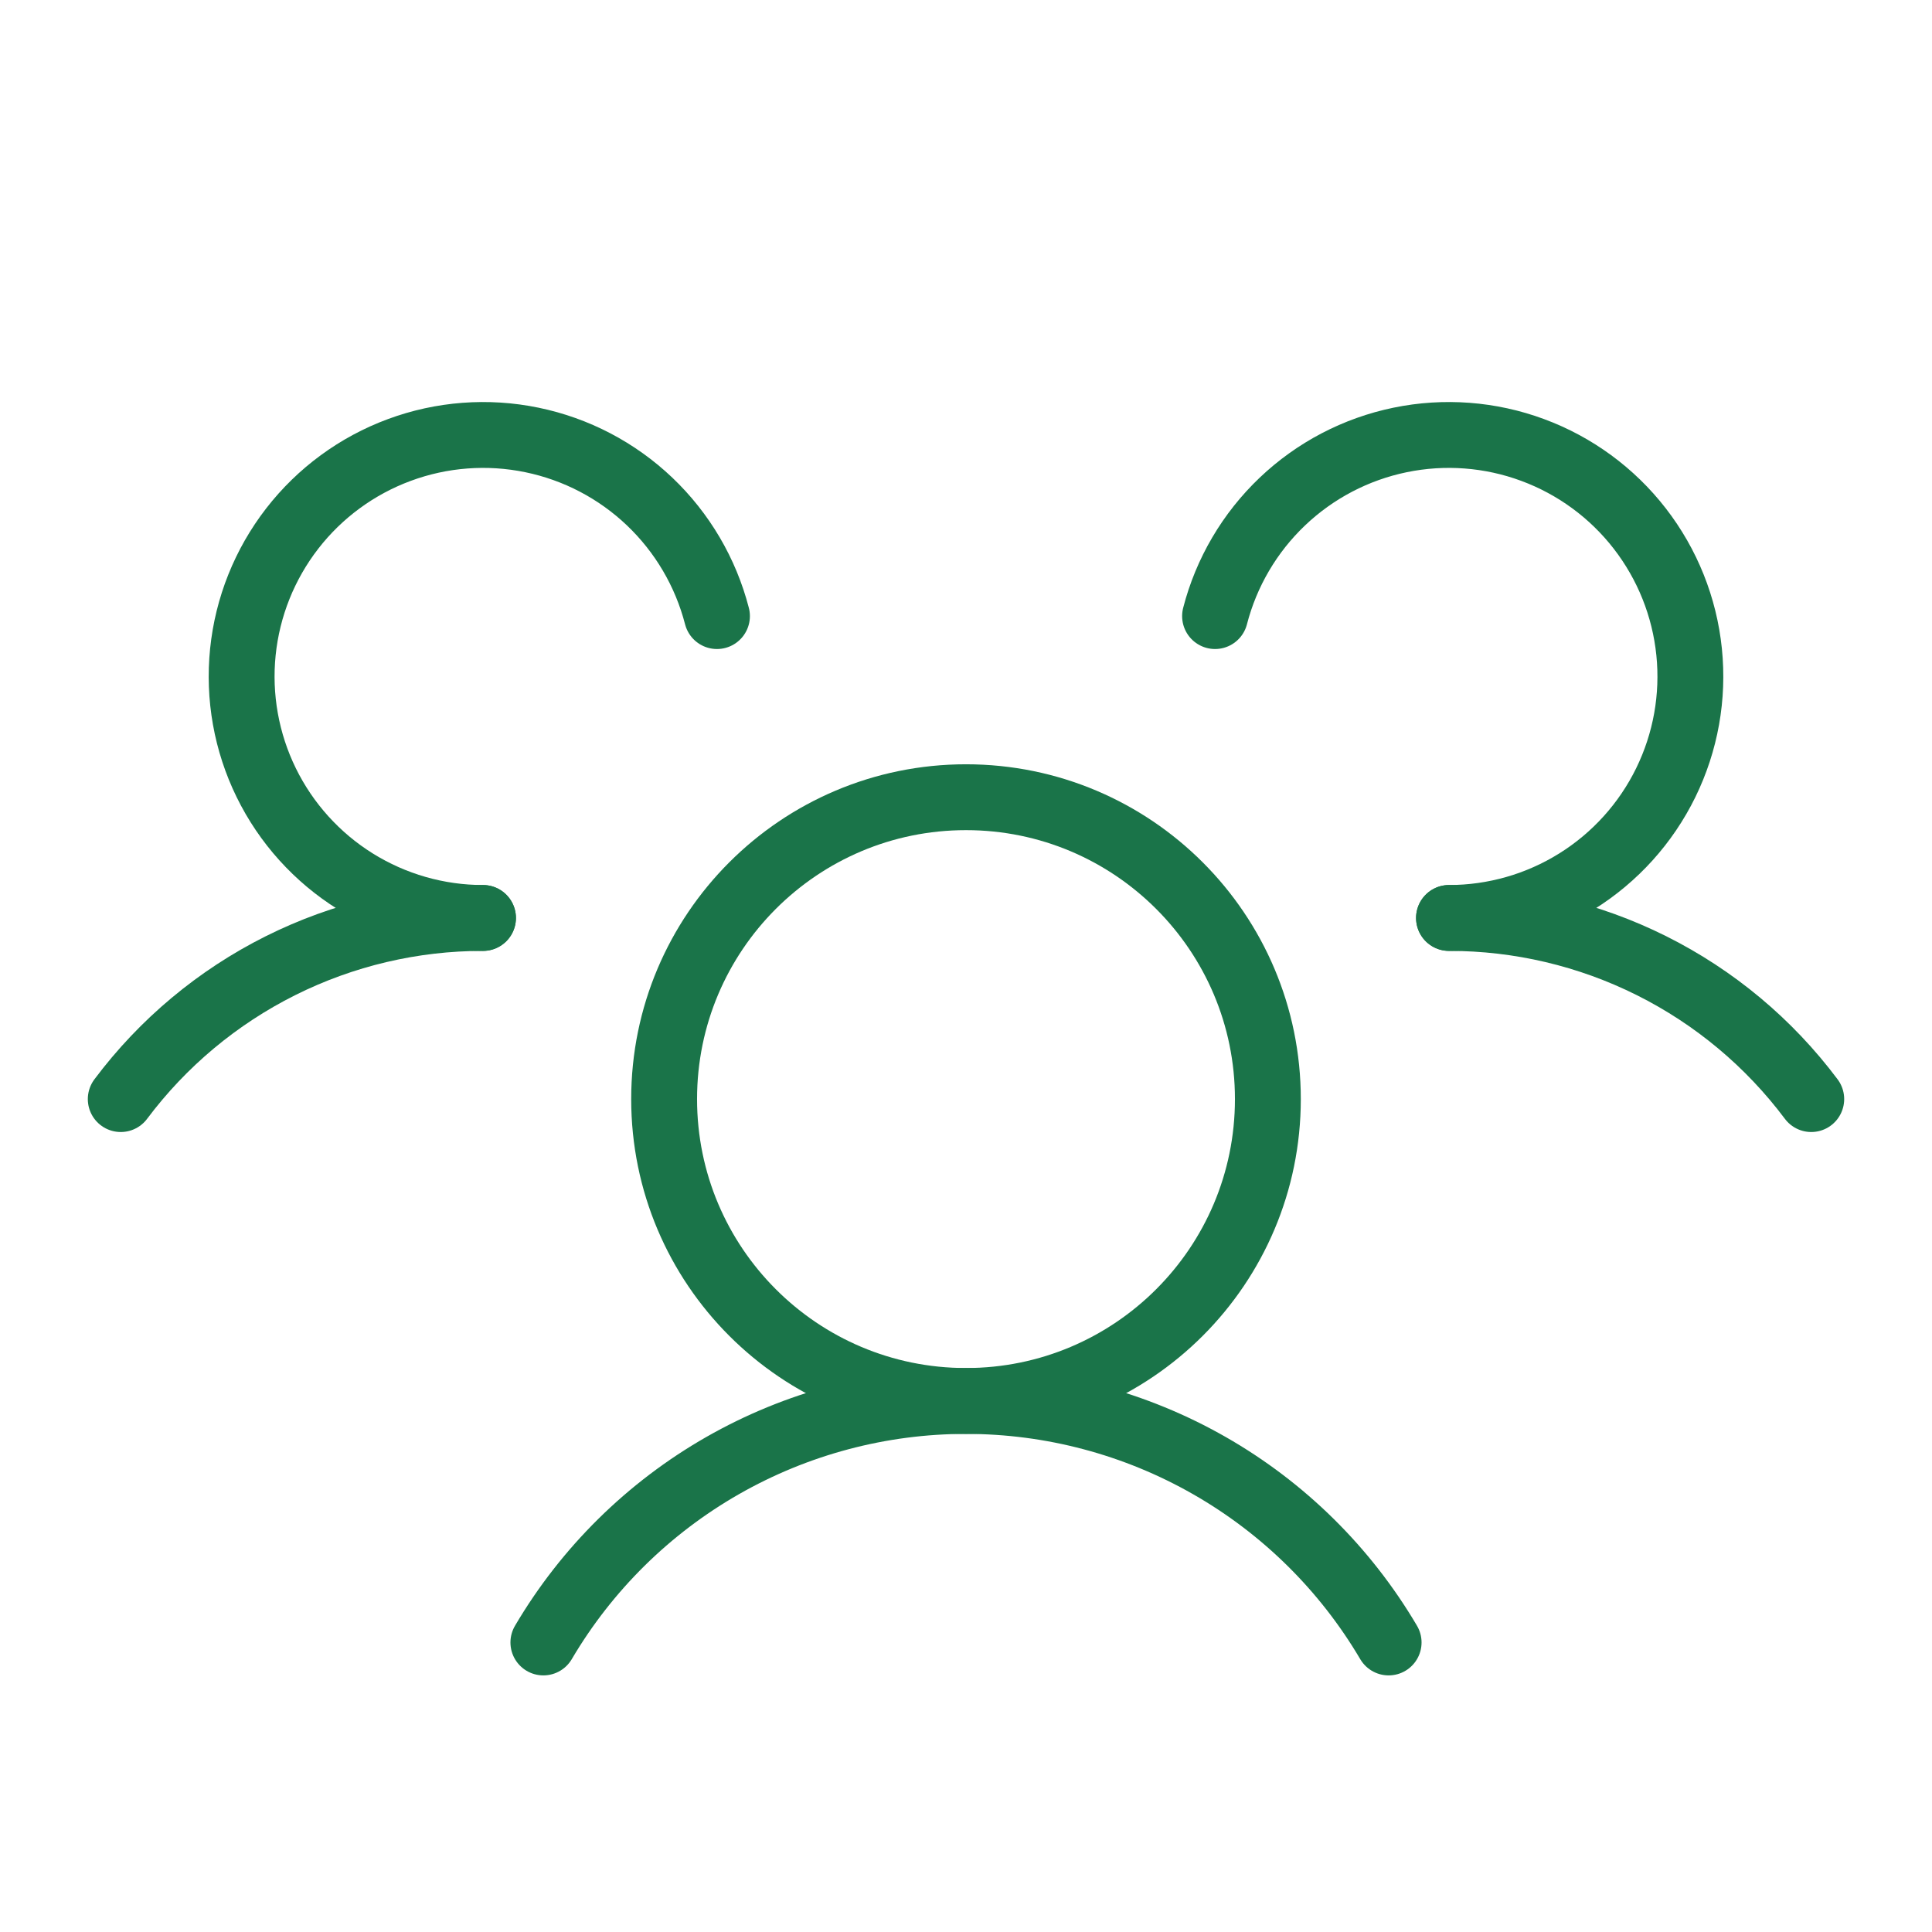 <svg width="88" height="88" viewBox="0 0 88 88" fill="none" xmlns="http://www.w3.org/2000/svg">
<g clip-path="url(#clip0_3757_43477)">
<path d="M66 41.812C69.202 41.81 72.361 42.554 75.225 43.986C78.09 45.419 80.581 47.499 82.5 50.062" stroke="#1A7449" stroke-width="3" stroke-linecap="round" stroke-linejoin="round"/>
<path d="M5.5 50.062C7.419 47.499 9.91 45.419 12.775 43.986C15.639 42.554 18.798 41.81 22 41.812" stroke="#1A7449" stroke-width="3" stroke-linecap="round" stroke-linejoin="round"/>
<path d="M44 63.812C51.594 63.812 57.75 57.656 57.75 50.062C57.75 42.468 51.594 36.312 44 36.312C36.406 36.312 30.25 42.468 30.25 50.062C30.25 57.656 36.406 63.812 44 63.812Z" stroke="#1A7449" stroke-width="3" stroke-linecap="round" stroke-linejoin="round"/>
<path d="M24.75 74.812C26.724 71.462 29.538 68.685 32.914 66.756C36.291 64.827 40.112 63.812 44 63.812C47.888 63.812 51.709 64.827 55.086 66.756C58.462 68.685 61.276 71.462 63.25 74.812" stroke="#1A7449" stroke-width="3" stroke-linecap="round" stroke-linejoin="round"/>
<path d="M55.344 28.062C55.858 26.07 56.92 24.263 58.411 22.844C59.901 21.426 61.759 20.454 63.773 20.039C65.788 19.623 67.879 19.781 69.808 20.495C71.738 21.208 73.429 22.448 74.689 24.074C75.949 25.7 76.728 27.647 76.937 29.693C77.147 31.74 76.778 33.804 75.873 35.651C74.968 37.498 73.563 39.055 71.818 40.144C70.073 41.233 68.057 41.811 66 41.812" stroke="#1A7449" stroke-width="3" stroke-linecap="round" stroke-linejoin="round"/>
<path d="M22 41.812C19.943 41.811 17.928 41.233 16.182 40.144C14.437 39.055 13.032 37.498 12.127 35.651C11.222 33.804 10.854 31.74 11.063 29.693C11.272 27.647 12.051 25.7 13.311 24.074C14.571 22.448 16.262 21.208 18.192 20.495C20.121 19.781 22.212 19.623 24.227 20.039C26.242 20.454 28.1 21.426 29.59 22.844C31.08 24.263 32.142 26.07 32.657 28.062" stroke="#1A7449" stroke-width="3" stroke-linecap="round" stroke-linejoin="round"/>
</g>
<defs>
<clipPath id="clip0_3757_43477">
<rect width="88" height="88" fill="white"/>
</clipPath>
</defs>
</svg>
